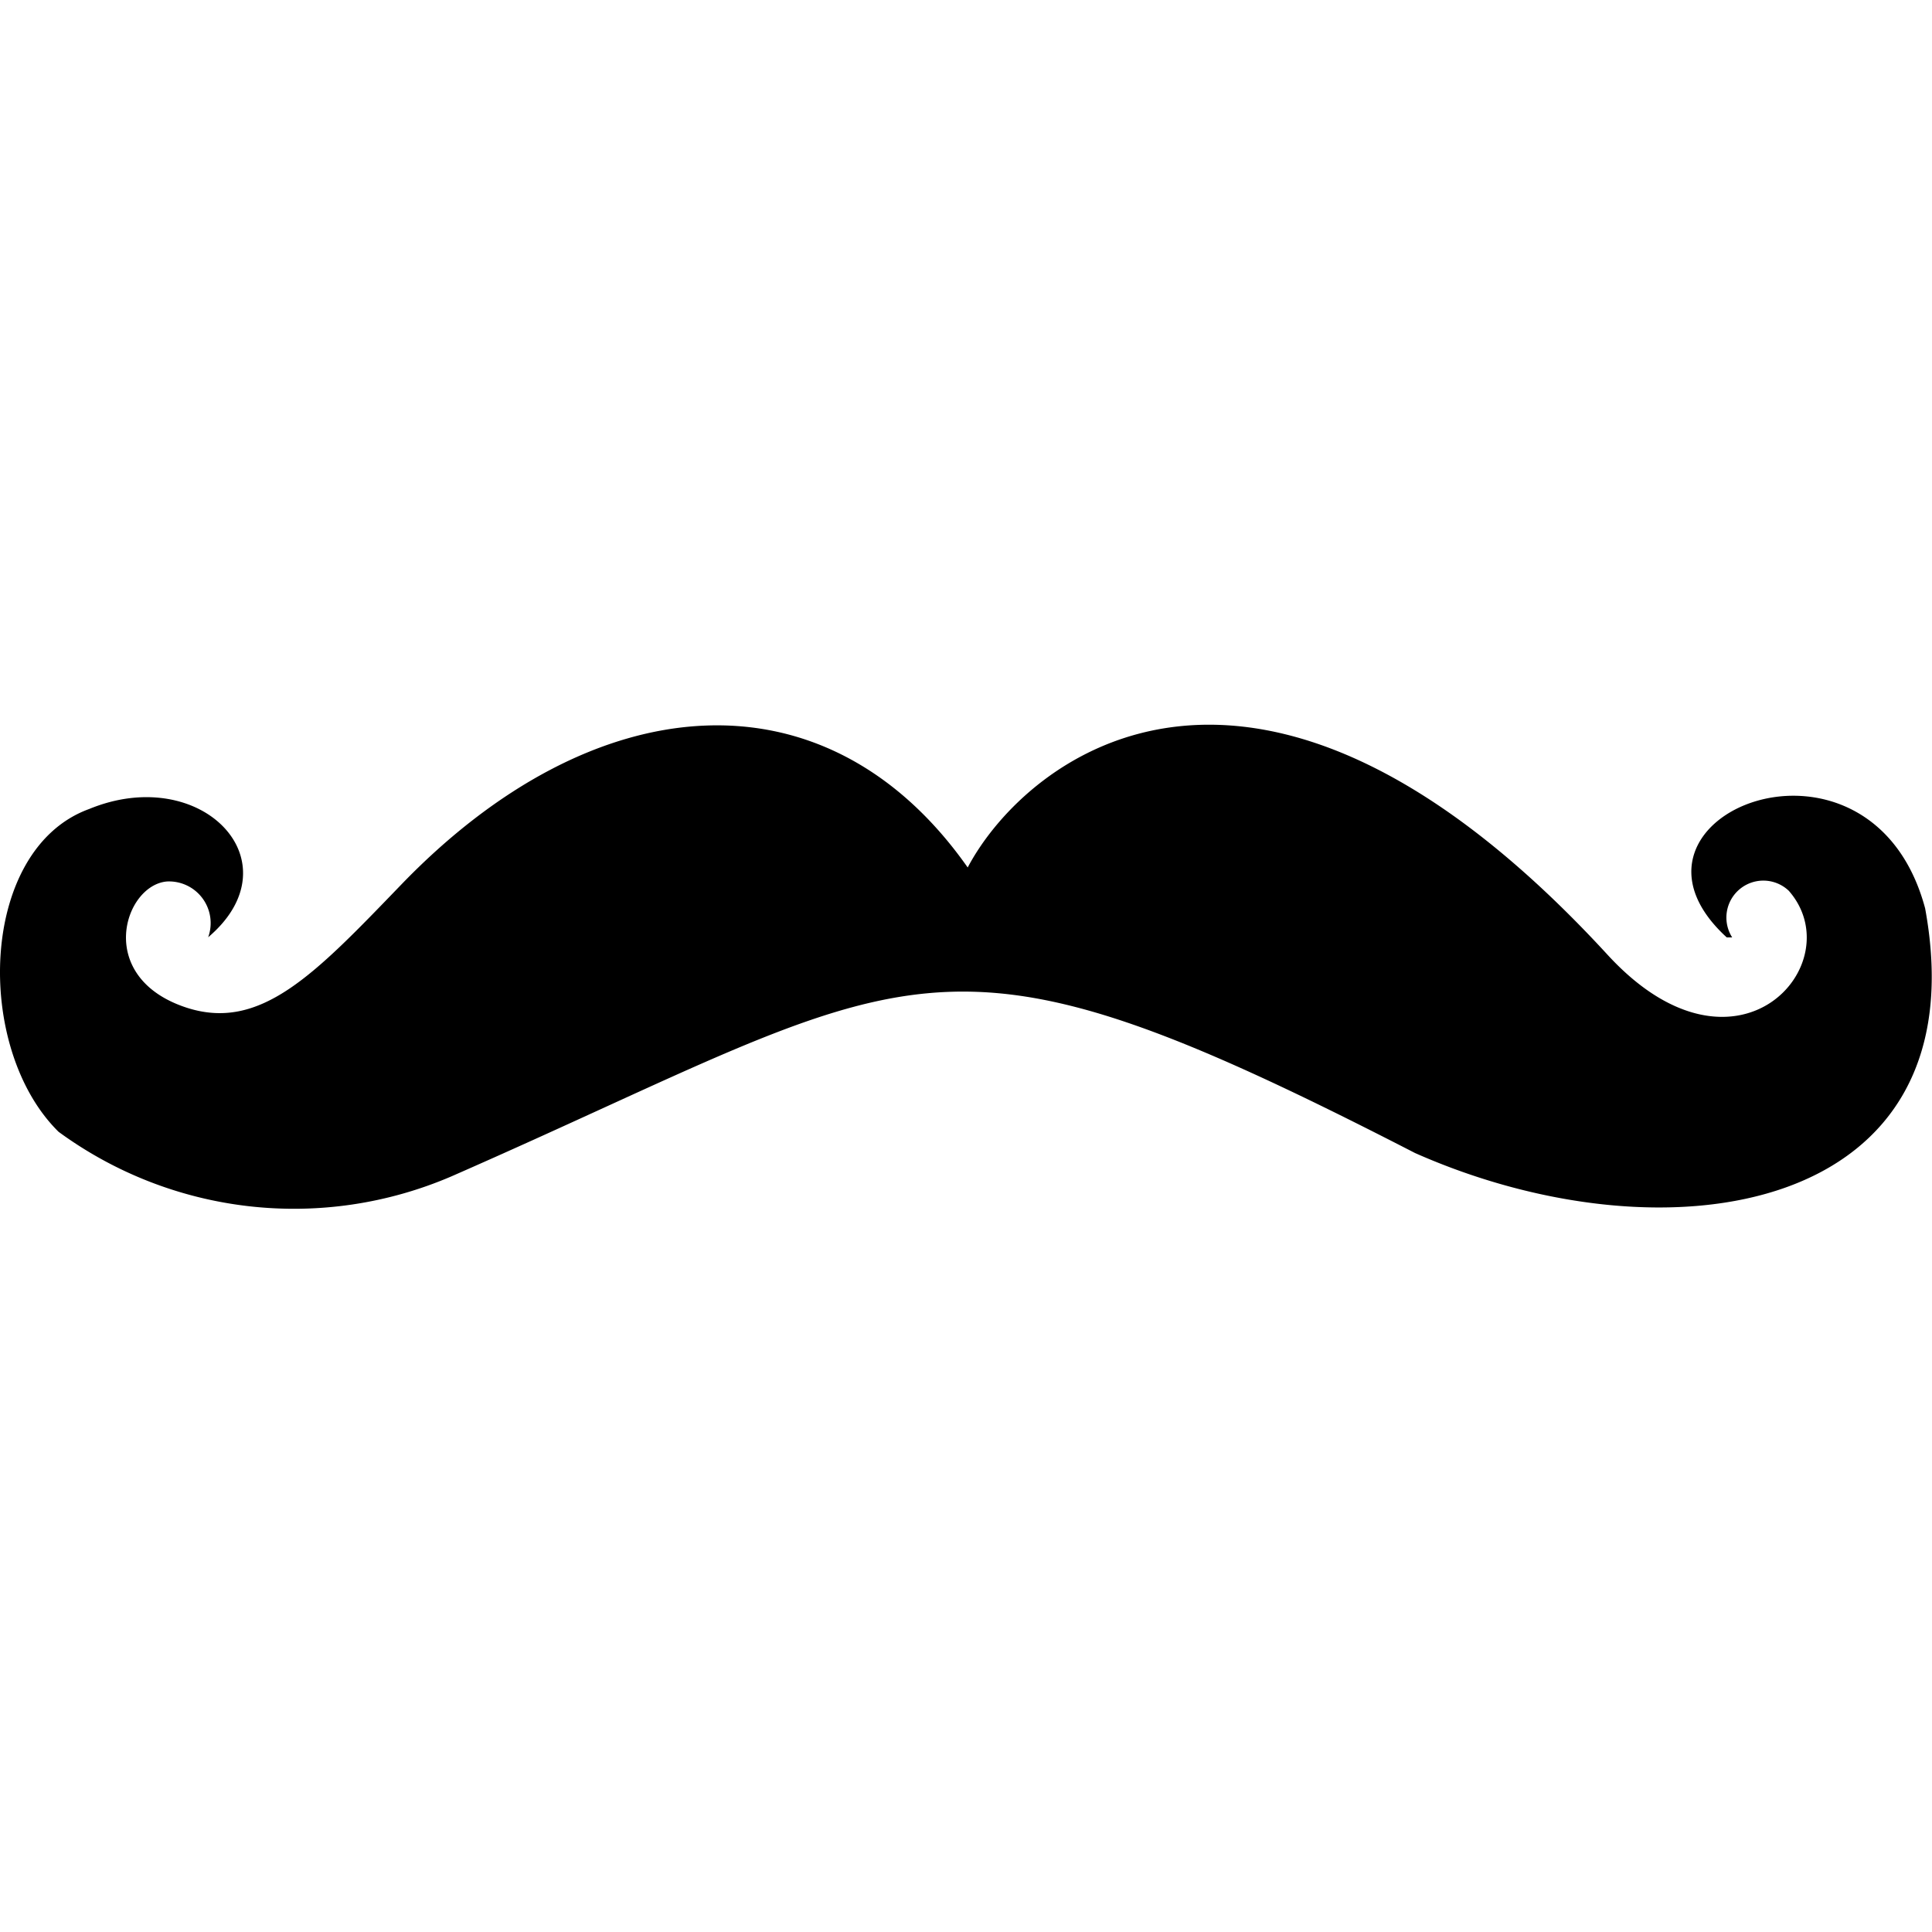<svg xmlns="http://www.w3.org/2000/svg" fill-rule="evenodd" fill="#000" viewBox="0 0 16 16">
  <path d="M1.724,7.762A0.345,0.345,0,0,0,1.383,7.3c-0.355.029-.6,0.789,0.153,1.042,0.619,0.207,1.07-.273,1.784-1.013,1.594-1.655,3.52-1.815,4.694-.145,0.484-.915,2.391-2.441,5.3.724,1.07,1.163,2.026.069,1.5-.531a0.306,0.306,0,0,0-.469.386H14.3c-1.093-1,1.19-1.928,1.643-.241,0.467,2.539-2.138,2.951-4.224,2.027-4.033-2.075-4.076-1.518-7.98.193A3.3,3.3,0,0,1,.485,9.373C-0.219,8.68-.175,7.032.738,6.7,1.67,6.316,2.458,7.139,1.724,7.762Z" transform="translate(0 0)"/>
</svg>
